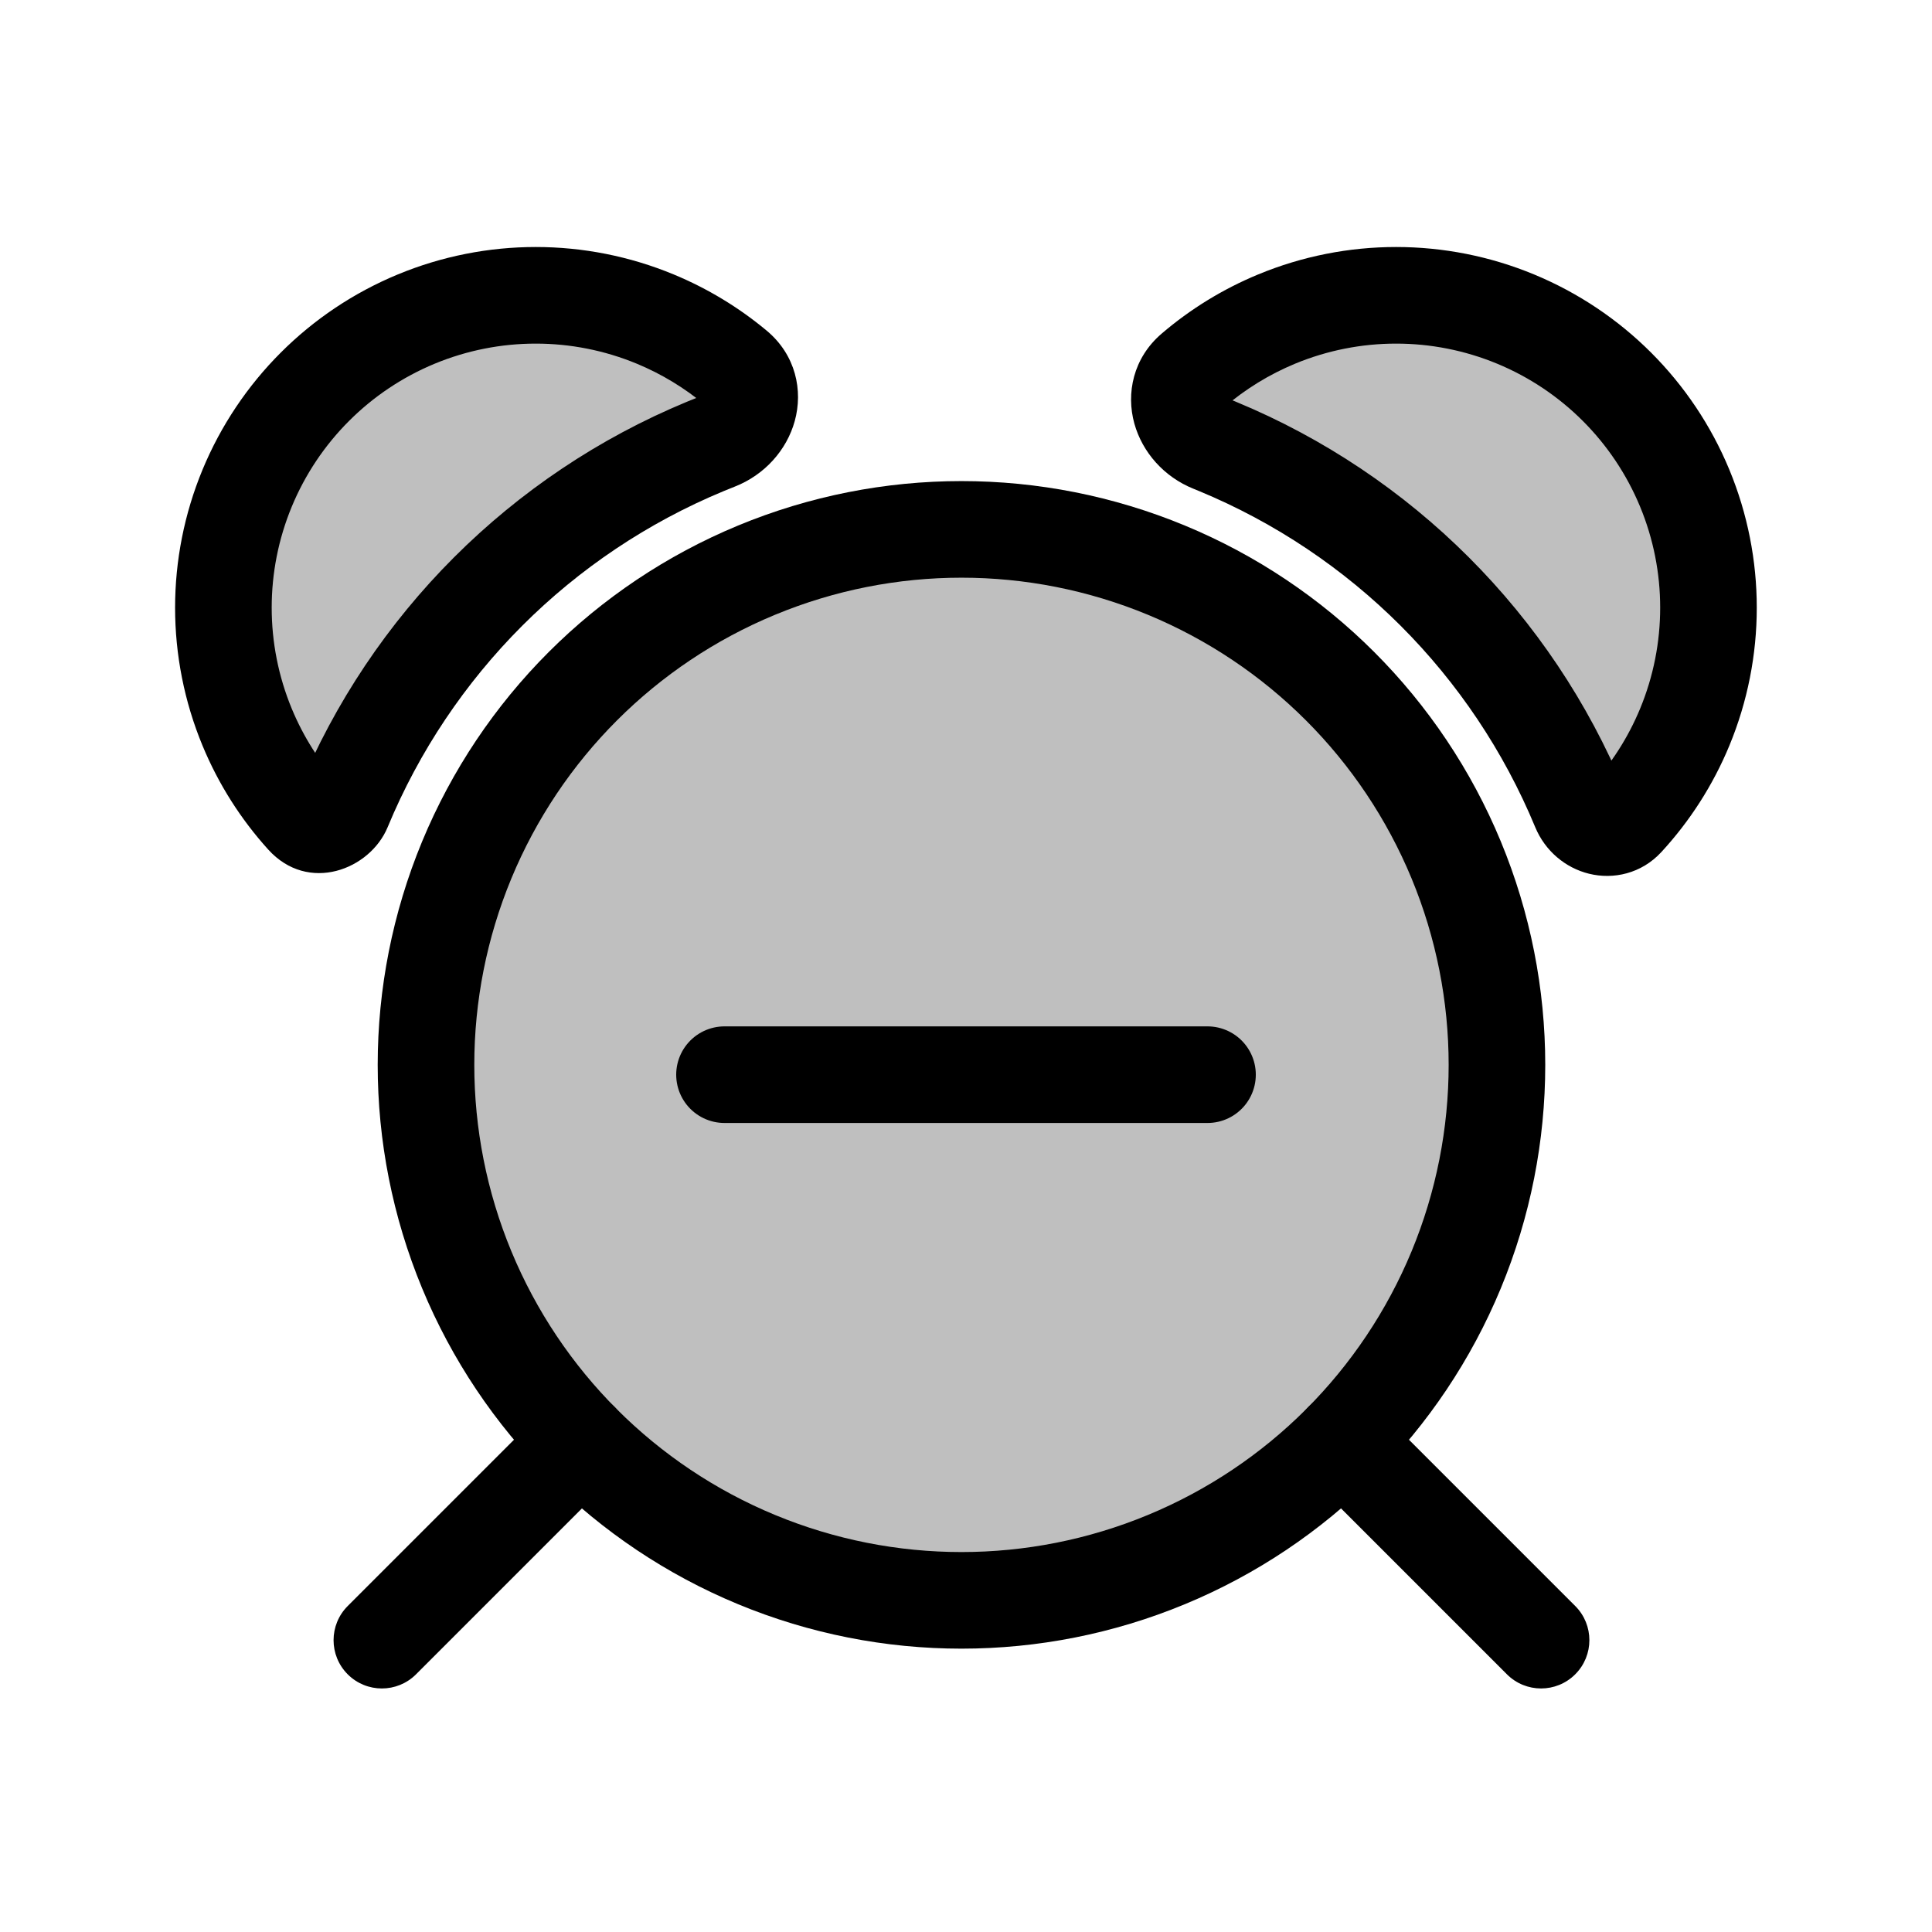 <svg viewBox="0 0 80 80" fill="none">
  <path fill-rule="evenodd" clip-rule="evenodd" d="M62.76 13.213C59.59 11.9 56.029 11.9 52.86 13.213C51.591 13.738 50.426 14.457 49.401 15.334C48.339 16.243 48.869 17.86 50.166 18.383C50.25 18.417 50.334 18.451 50.417 18.486C57.209 21.299 62.604 26.695 65.418 33.486C65.745 34.275 66.745 34.553 67.324 33.925C68.344 32.817 69.172 31.53 69.76 30.112C71.073 26.943 71.073 23.382 69.76 20.213C68.447 17.043 65.929 14.525 62.76 13.213ZM30.463 15.225C31.55 16.131 31.013 17.771 29.695 18.288C29.531 18.352 29.367 18.418 29.204 18.486C22.413 21.299 17.017 26.695 14.204 33.486C13.928 34.153 13.075 34.373 12.59 33.837C11.607 32.749 10.806 31.493 10.235 30.112C8.922 26.943 8.922 23.382 10.235 20.213C11.547 17.044 14.065 14.525 17.235 13.213C20.404 11.9 23.965 11.9 27.134 13.213C28.35 13.716 29.47 14.398 30.463 15.225Z" fill="currentColor" fill-opacity="0.25" />
  <path d="M52.86 13.213L52.095 11.365V11.365L52.86 13.213ZM62.76 13.213L61.994 15.06V15.06L62.76 13.213ZM50.417 18.486L51.183 16.638L50.417 18.486ZM69.76 30.112L67.912 29.347L69.76 30.112ZM69.76 20.213L67.912 20.978L69.76 20.213ZM29.204 18.486L28.439 16.638H28.439L29.204 18.486ZM10.235 30.112L8.387 30.878L8.387 30.878L10.235 30.112ZM10.235 20.213L12.082 20.978L10.235 20.213ZM17.235 13.213L16.469 11.365L17.235 13.213ZM27.134 13.213L26.369 15.06V15.06L27.134 13.213ZM30.463 15.225L31.743 13.688L30.463 15.225ZM67.324 33.925L65.853 32.57L67.324 33.925ZM49.401 15.334L48.101 13.815L49.401 15.334ZM50.166 18.383L49.418 20.238L50.166 18.383ZM53.626 15.06C56.305 13.951 59.315 13.951 61.994 15.06L63.525 11.365C59.866 9.849 55.754 9.849 52.095 11.365L53.626 15.06ZM50.702 16.854C51.568 16.113 52.553 15.505 53.626 15.06L52.095 11.365C50.629 11.972 49.284 12.802 48.101 13.815L50.702 16.854ZM49.418 20.238C49.496 20.27 49.574 20.301 49.652 20.334L51.183 16.638C51.093 16.601 51.003 16.564 50.913 16.528L49.418 20.238ZM49.652 20.334C55.953 22.944 60.96 27.95 63.57 34.251L67.265 32.72C64.249 25.439 58.464 19.654 51.183 16.638L49.652 20.334ZM67.912 29.347C67.415 30.545 66.715 31.634 65.853 32.57L68.795 35.28C69.973 34.001 70.93 32.514 71.608 30.878L67.912 29.347ZM67.912 20.978C69.022 23.657 69.022 26.668 67.912 29.347L71.608 30.878C73.123 27.218 73.123 23.107 71.608 19.447L67.912 20.978ZM61.994 15.06C64.674 16.17 66.802 18.299 67.912 20.978L71.608 19.447C70.092 15.788 67.184 12.881 63.525 11.365L61.994 15.06ZM29.97 20.334C30.121 20.271 30.273 20.21 30.425 20.15L28.965 16.426C28.789 16.495 28.614 16.566 28.439 16.638L29.97 20.334ZM16.052 34.251C18.662 27.95 23.668 22.944 29.97 20.334L28.439 16.638C21.158 19.654 15.373 25.439 12.357 32.72L16.052 34.251ZM8.387 30.878C9.047 32.471 9.971 33.923 11.107 35.178L14.074 32.496C13.242 31.576 12.566 30.514 12.082 29.347L8.387 30.878ZM8.387 19.447C6.871 23.107 6.871 27.218 8.387 30.878L12.082 29.347C10.973 26.668 10.973 23.657 12.082 20.978L8.387 19.447ZM16.469 11.365C12.81 12.881 9.903 15.788 8.387 19.447L12.082 20.978C13.192 18.299 15.321 16.17 18 15.06L16.469 11.365ZM27.899 11.365C24.24 9.849 20.128 9.849 16.469 11.365L18 15.06C20.679 13.951 23.689 13.951 26.369 15.06L27.899 11.365ZM31.743 13.688C30.597 12.733 29.303 11.947 27.899 11.365L26.369 15.06C27.397 15.486 28.343 16.062 29.183 16.761L31.743 13.688ZM12.357 32.72C12.471 32.445 12.717 32.236 13.024 32.164C13.359 32.087 13.786 32.178 14.074 32.496L11.107 35.178C12.761 37.008 15.323 36.012 16.052 34.251L12.357 32.72ZM30.425 20.15C31.659 19.666 32.574 18.642 32.908 17.437C33.258 16.175 32.955 14.697 31.743 13.688L29.183 16.761C29.172 16.753 29.149 16.73 29.123 16.691C29.097 16.651 29.076 16.606 29.063 16.558C29.035 16.46 29.047 16.391 29.054 16.367C29.06 16.346 29.062 16.353 29.044 16.374C29.027 16.392 29.002 16.412 28.965 16.426L30.425 20.15ZM63.57 34.251C63.98 35.24 64.824 35.939 65.797 36.179C66.802 36.427 67.966 36.18 68.795 35.28L65.853 32.57C66.103 32.298 66.478 32.227 66.755 32.295C67.002 32.356 67.183 32.521 67.265 32.72L63.57 34.251ZM48.101 13.815C46.917 14.828 46.625 16.289 46.971 17.538C47.303 18.732 48.203 19.749 49.418 20.238L50.913 16.528C50.877 16.513 50.852 16.494 50.836 16.476C50.818 16.456 50.82 16.448 50.826 16.469C50.832 16.492 50.844 16.558 50.818 16.653C50.789 16.758 50.732 16.828 50.702 16.854L48.101 13.815Z" fill="currentColor" />
  <path d="M62.398 69.329C63.179 70.111 64.446 70.111 65.227 69.329C66.008 68.548 66.008 67.282 65.227 66.501L62.398 69.329ZM56.995 58.269C56.214 57.488 54.947 57.488 54.166 58.269C53.385 59.05 53.385 60.316 54.166 61.097L56.995 58.269ZM14.398 66.502C13.617 67.283 13.617 68.549 14.398 69.33C15.179 70.111 16.446 70.111 17.227 69.33L14.398 66.502ZM25.459 61.097C26.24 60.316 26.24 59.05 25.459 58.269C24.678 57.488 23.412 57.488 22.631 58.269L25.459 61.097ZM65.227 66.501L56.995 58.269L54.166 61.097L62.398 69.329L65.227 66.501ZM17.227 69.33L25.459 61.097L22.631 58.269L14.398 66.502L17.227 69.33Z" fill="currentColor" />
  <path d="M31.327 23.609C36.76 21.358 42.865 21.358 48.298 23.609C53.731 25.859 58.047 30.176 60.298 35.609C62.548 41.042 62.548 47.147 60.298 52.58C58.047 58.013 53.731 62.329 48.298 64.579C42.865 66.83 36.76 66.83 31.327 64.579C25.894 62.329 21.578 58.013 19.327 52.58C17.077 47.147 17.077 41.042 19.327 35.609C21.578 30.176 25.894 25.859 31.327 23.609Z" fill="currentColor" fill-opacity="0.25" stroke="currentColor" stroke-width="4" stroke-linecap="round" stroke-linejoin="round" />
  <path d="M30 44.5L39.091 44.5L40.909 44.5L50 44.5" stroke="currentColor" stroke-width="4" stroke-linecap="round" stroke-linejoin="round" />
</svg>